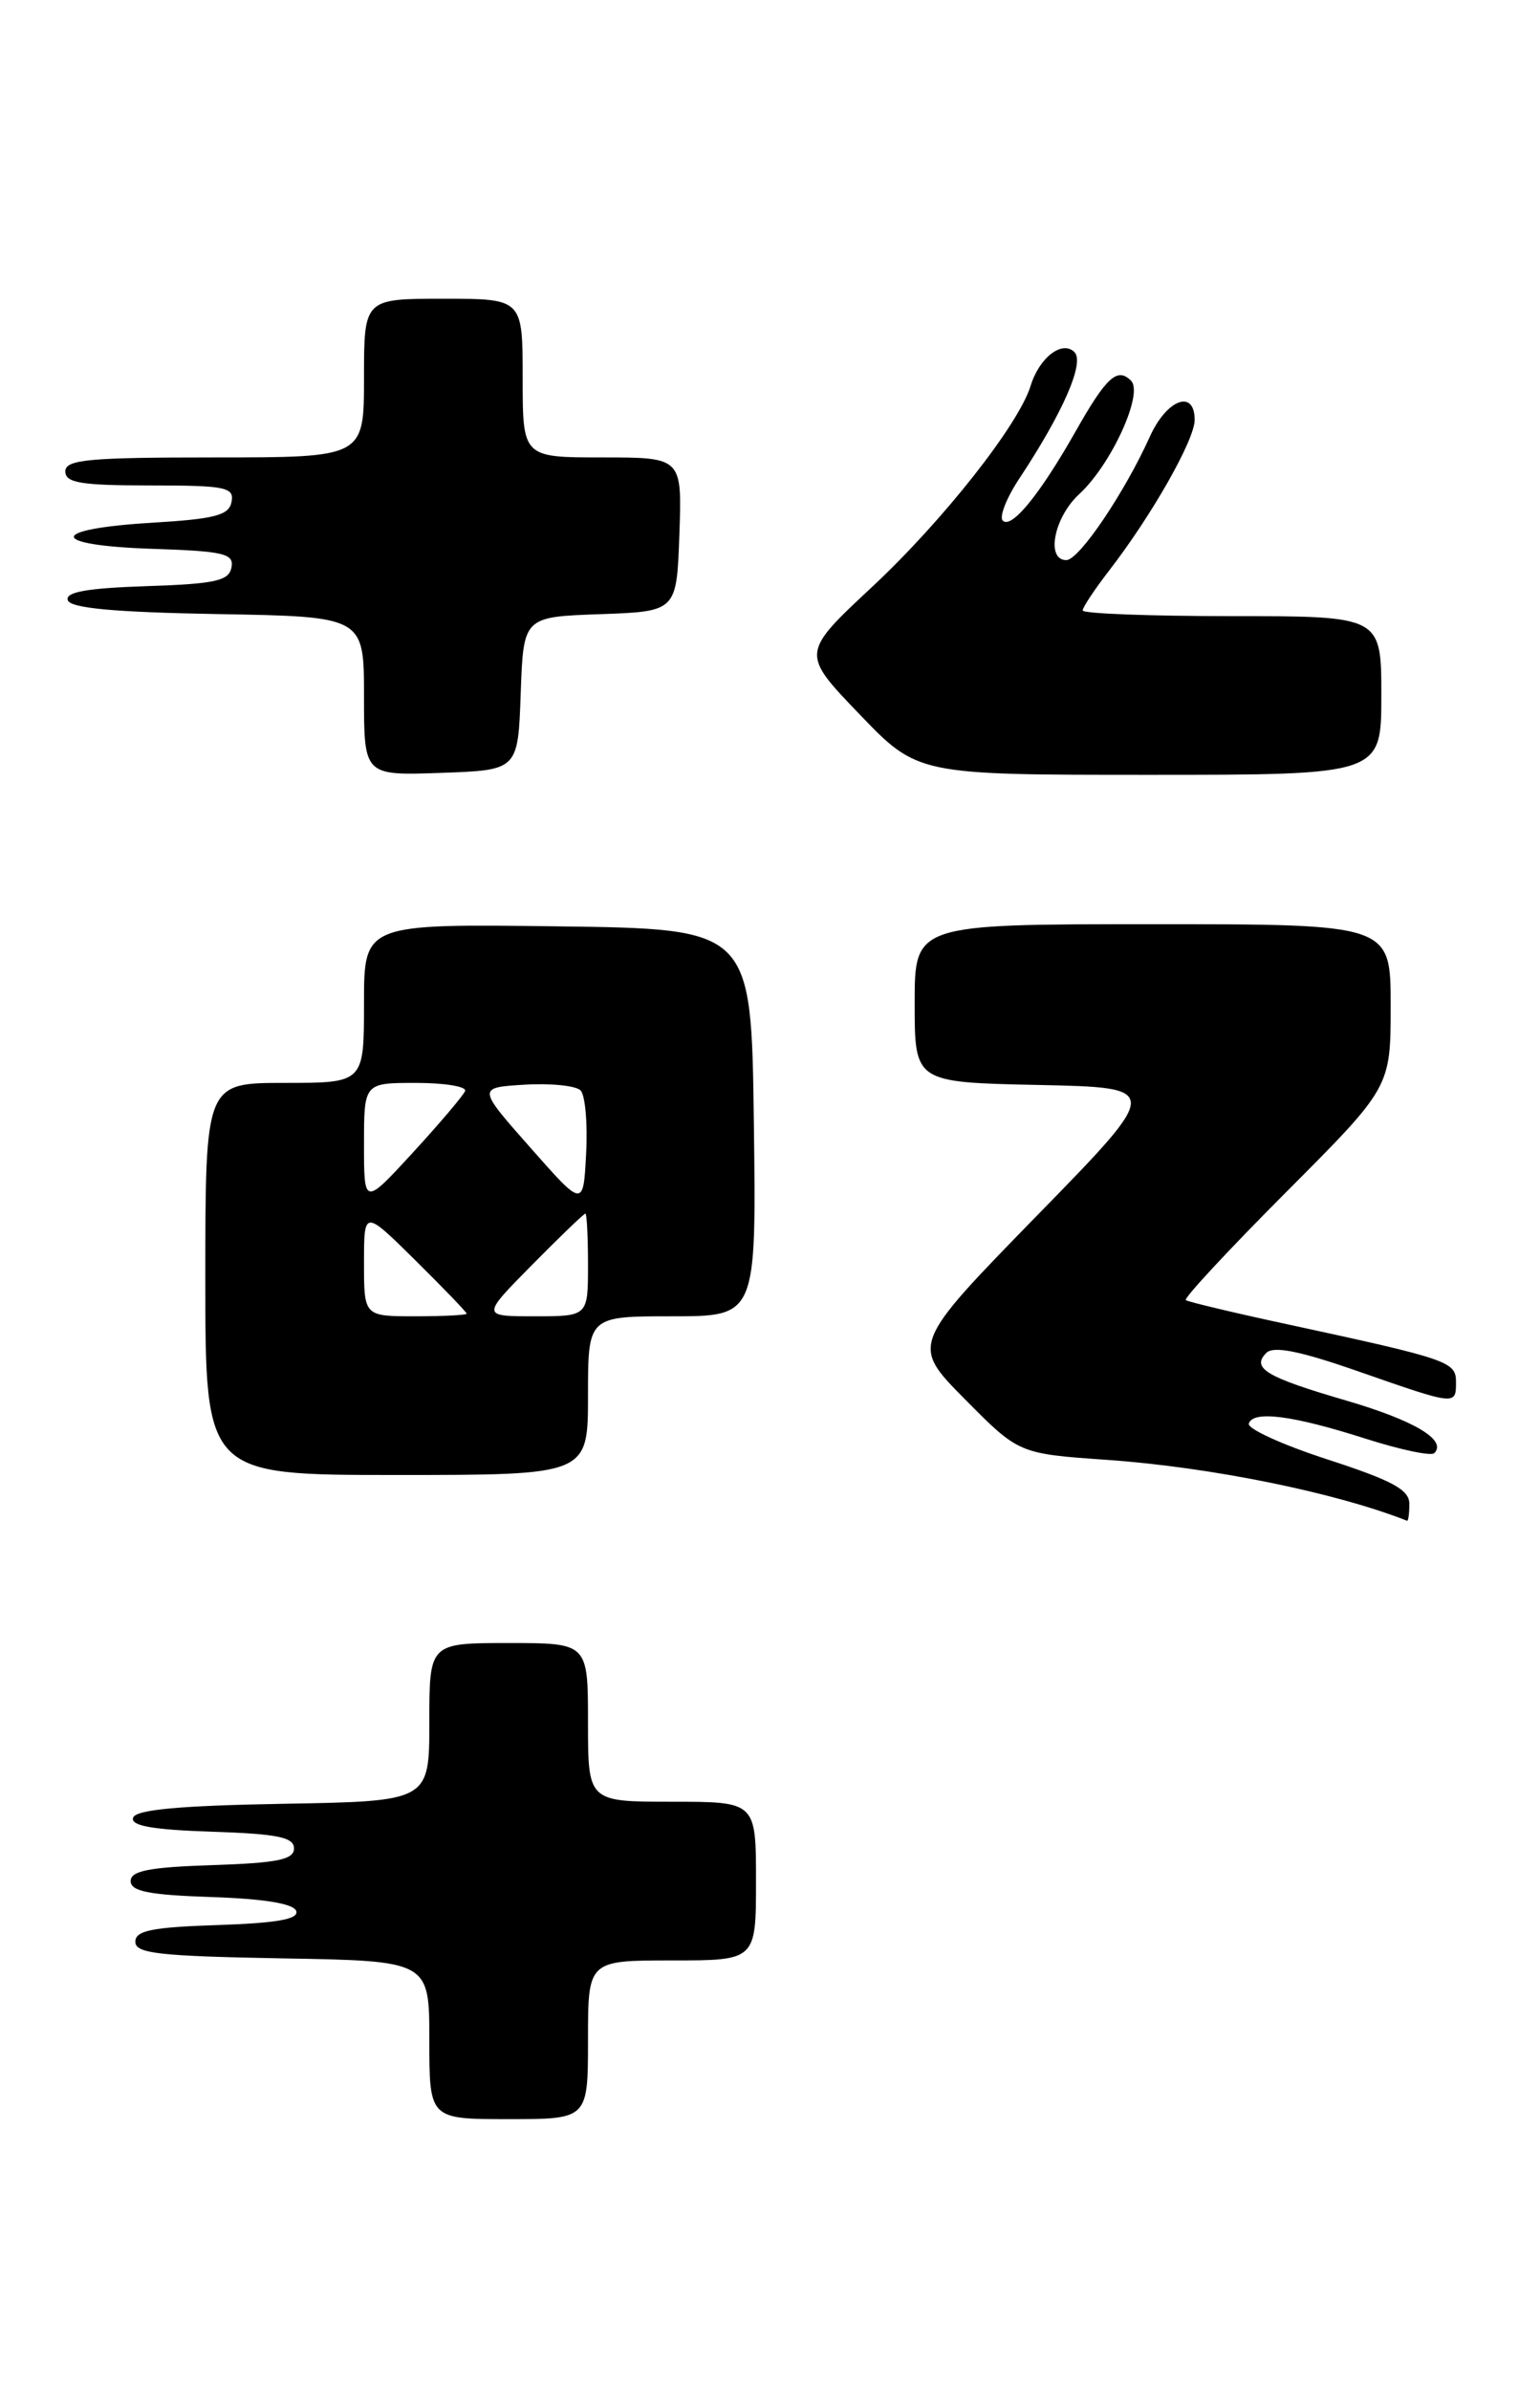 <?xml version="1.0" encoding="UTF-8" standalone="no"?>
<!DOCTYPE svg PUBLIC "-//W3C//DTD SVG 1.1//EN" "http://www.w3.org/Graphics/SVG/1.1/DTD/svg11.dtd" >
<svg xmlns="http://www.w3.org/2000/svg" xmlns:xlink="http://www.w3.org/1999/xlink" version="1.1" viewBox="0 0 165 256">
 <g >
 <path fill="currentColor"
d=" M 63.00 218.50 C 63.00 210.00 63.00 210.00 72.00 210.00 C 81.00 210.00 81.00 210.00 81.00 201.50 C 81.00 193.00 81.00 193.00 72.00 193.00 C 63.00 193.00 63.00 193.00 63.00 184.50 C 63.00 176.00 63.00 176.00 54.50 176.00 C 46.00 176.00 46.00 176.00 46.00 184.47 C 46.00 192.95 46.00 192.95 30.33 193.22 C 19.17 193.42 14.55 193.85 14.26 194.71 C 13.97 195.58 16.33 196.00 22.68 196.21 C 29.72 196.44 31.50 196.80 31.50 198.00 C 31.50 199.20 29.73 199.56 22.75 199.79 C 15.99 200.01 14.00 200.40 14.00 201.50 C 14.00 202.60 15.98 202.99 22.67 203.21 C 28.34 203.40 31.48 203.92 31.74 204.71 C 32.03 205.58 29.67 206.00 23.32 206.21 C 16.28 206.44 14.50 206.80 14.50 208.00 C 14.50 209.26 17.04 209.54 30.25 209.78 C 46.00 210.05 46.00 210.05 46.00 218.53 C 46.00 227.00 46.00 227.00 54.50 227.00 C 63.00 227.00 63.00 227.00 63.00 218.50 Z  M 151.00 161.09 C 151.00 159.58 149.20 158.60 142.25 156.34 C 137.44 154.78 133.64 153.05 133.80 152.50 C 134.24 151.06 138.50 151.61 146.28 154.10 C 150.01 155.29 153.34 156.00 153.67 155.66 C 155.07 154.27 151.54 152.16 144.25 150.03 C 135.66 147.52 134.04 146.56 135.68 144.92 C 136.45 144.15 139.27 144.71 145.59 146.92 C 156.02 150.56 156.00 150.56 156.00 148.04 C 156.00 145.86 155.22 145.59 138.00 141.87 C 132.22 140.63 127.30 139.45 127.05 139.27 C 126.80 139.08 131.64 133.88 137.80 127.70 C 149.00 116.47 149.00 116.47 149.00 107.73 C 149.00 99.00 149.00 99.00 123.50 99.00 C 98.00 99.00 98.00 99.00 98.00 107.47 C 98.00 115.94 98.00 115.94 111.25 116.22 C 124.50 116.50 124.50 116.50 111.05 130.27 C 97.61 144.05 97.61 144.05 103.38 149.88 C 109.16 155.72 109.16 155.72 118.62 156.38 C 129.72 157.16 143.10 159.88 150.75 162.90 C 150.89 162.96 151.00 162.14 151.00 161.09 Z  M 63.00 149.50 C 63.00 141.00 63.00 141.00 72.02 141.00 C 81.04 141.00 81.04 141.00 80.77 120.25 C 80.50 99.50 80.50 99.50 59.75 99.23 C 39.00 98.96 39.00 98.96 39.00 107.48 C 39.00 116.00 39.00 116.00 30.50 116.00 C 22.00 116.00 22.00 116.00 22.00 137.00 C 22.00 158.00 22.00 158.00 42.50 158.00 C 63.00 158.00 63.00 158.00 63.00 149.50 Z  M 55.79 74.29 C 56.08 66.08 56.08 66.08 64.29 65.79 C 72.50 65.50 72.50 65.50 72.79 57.25 C 73.08 49.00 73.08 49.00 64.54 49.00 C 56.00 49.00 56.00 49.00 56.00 40.50 C 56.00 32.00 56.00 32.00 47.50 32.00 C 39.00 32.00 39.00 32.00 39.00 40.50 C 39.00 49.00 39.00 49.00 23.00 49.00 C 9.44 49.00 7.00 49.23 7.00 50.50 C 7.00 51.72 8.67 52.00 16.07 52.00 C 24.17 52.00 25.11 52.19 24.81 53.75 C 24.54 55.20 23.06 55.59 16.23 56.00 C 5.10 56.67 5.16 58.42 16.32 58.79 C 24.01 59.04 25.09 59.30 24.80 60.79 C 24.53 62.22 23.05 62.55 15.67 62.79 C 9.32 63.00 6.97 63.42 7.26 64.29 C 7.55 65.15 12.17 65.58 23.33 65.78 C 39.00 66.05 39.00 66.05 39.00 74.57 C 39.00 83.08 39.00 83.08 47.25 82.79 C 55.50 82.50 55.50 82.50 55.79 74.29 Z  M 148.00 74.50 C 148.00 66.00 148.00 66.00 132.00 66.00 C 123.20 66.00 116.00 65.73 116.00 65.39 C 116.00 65.06 117.27 63.15 118.82 61.14 C 123.39 55.23 128.00 47.12 128.00 44.98 C 128.00 41.65 125.01 42.76 123.20 46.77 C 120.48 52.80 115.61 60.00 114.25 60.00 C 112.03 60.00 112.92 55.42 115.64 52.92 C 119.06 49.77 122.55 42.15 121.18 40.78 C 119.71 39.31 118.54 40.38 115.22 46.25 C 111.41 52.97 108.37 56.70 107.44 55.77 C 107.04 55.37 107.84 53.33 109.22 51.25 C 113.91 44.16 116.23 38.83 115.12 37.72 C 113.81 36.41 111.35 38.30 110.42 41.34 C 109.14 45.49 101.06 55.75 93.47 62.84 C 85.82 69.98 85.82 69.98 92.07 76.49 C 98.32 83.00 98.32 83.00 123.16 83.00 C 148.00 83.00 148.00 83.00 148.00 74.50 Z  M 39.00 135.28 C 39.00 129.57 39.00 129.57 44.50 135.00 C 47.52 137.99 50.00 140.56 50.00 140.72 C 50.00 140.87 47.52 141.00 44.50 141.00 C 39.00 141.00 39.00 141.00 39.00 135.28 Z  M 57.00 135.50 C 59.99 132.47 62.56 130.00 62.72 130.00 C 62.87 130.00 63.00 132.47 63.00 135.50 C 63.00 141.00 63.00 141.00 57.28 141.00 C 51.57 141.00 51.57 141.00 57.00 135.50 Z  M 39.00 122.58 C 39.00 116.00 39.00 116.00 44.58 116.00 C 47.65 116.00 50.02 116.39 49.83 116.87 C 49.65 117.34 47.14 120.30 44.25 123.45 C 39.00 129.16 39.00 129.16 39.00 122.58 Z  M 56.82 122.93 C 51.14 116.50 51.14 116.50 56.21 116.19 C 59.00 116.02 61.70 116.30 62.20 116.80 C 62.70 117.30 62.97 120.33 62.80 123.54 C 62.50 129.37 62.50 129.37 56.82 122.93 Z "/>
</g>
</svg>
